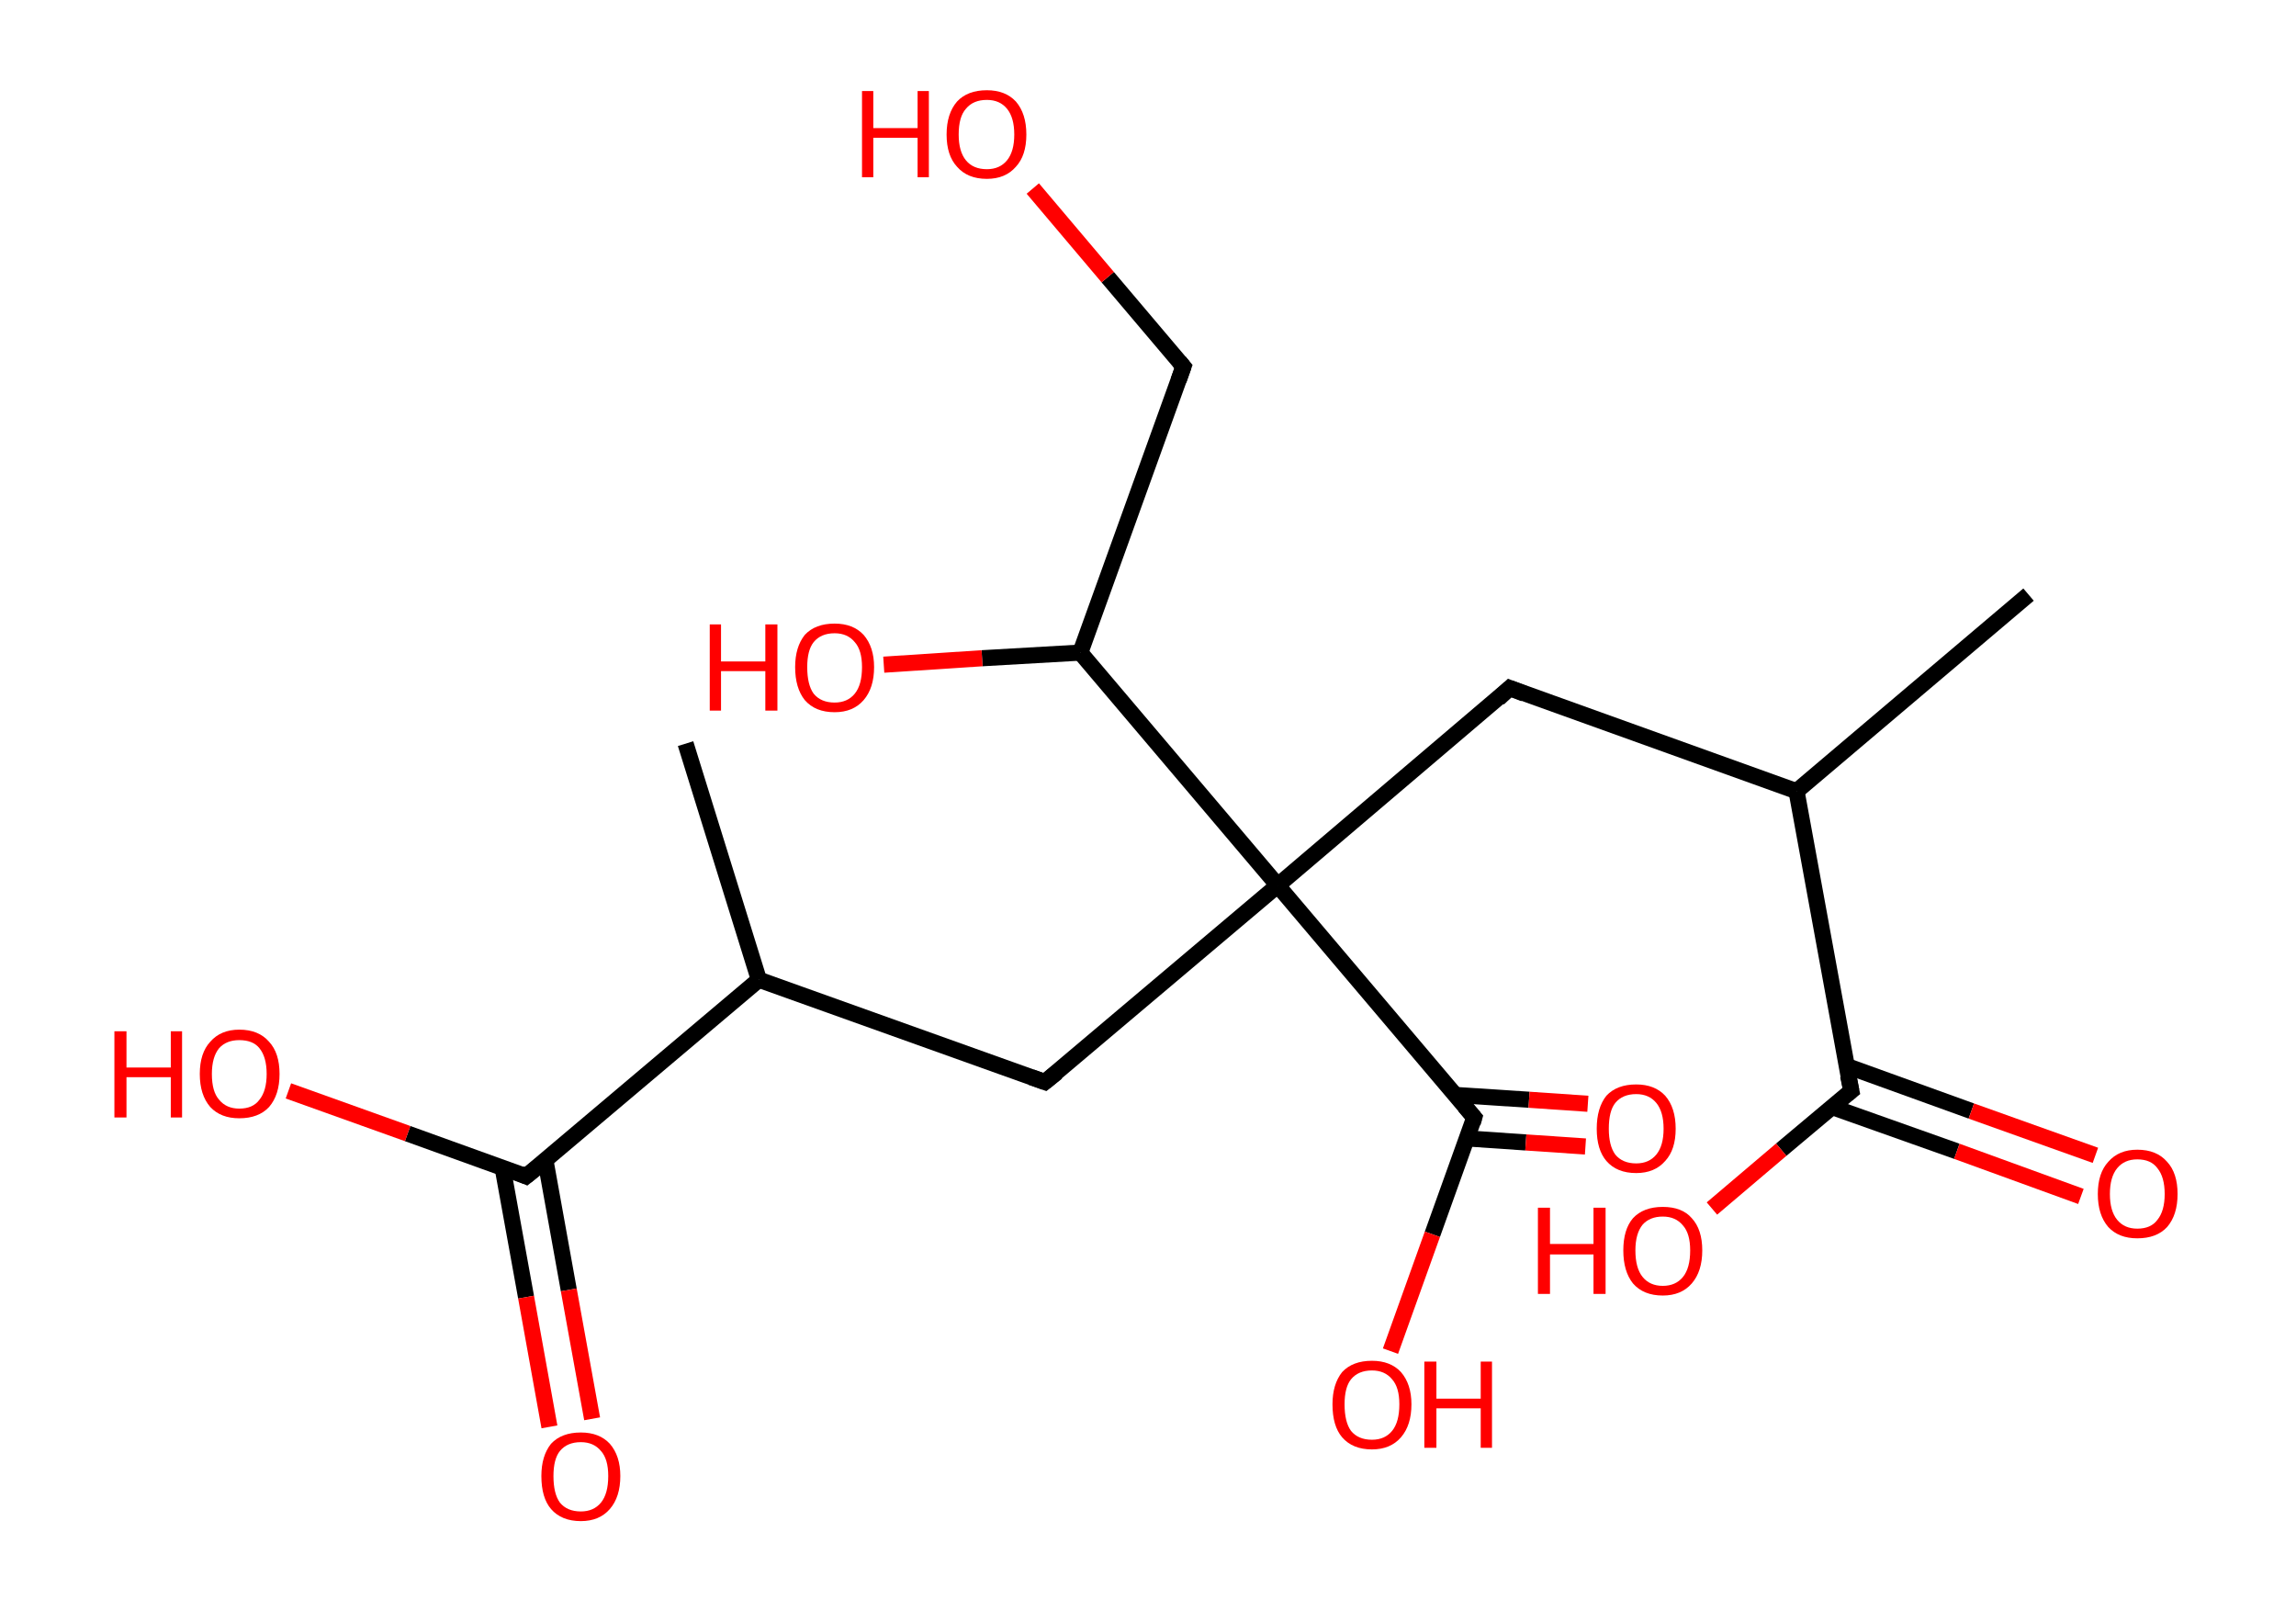 <?xml version='1.0' encoding='ASCII' standalone='yes'?>
<svg xmlns="http://www.w3.org/2000/svg" xmlns:rdkit="http://www.rdkit.org/xml" xmlns:xlink="http://www.w3.org/1999/xlink" version="1.1" baseProfile="full" xml:space="preserve" width="285px" height="200px" viewBox="0 0 285 200">
<!-- END OF HEADER -->
<rect style="opacity:1.0;fill:#FFFFFF;stroke:none" width="285.0" height="200.0" x="0.0" y="0.0"> </rect>
<path class="bond-0 atom-0 atom-1" d="M 251.8,73.8 L 223.0,98.2" style="fill:none;fill-rule:evenodd;stroke:#000000;stroke-width:2.0px;stroke-linecap:butt;stroke-linejoin:miter;stroke-opacity:1"/>
<path class="bond-1 atom-1 atom-2" d="M 223.0,98.2 L 187.4,85.4" style="fill:none;fill-rule:evenodd;stroke:#000000;stroke-width:2.0px;stroke-linecap:butt;stroke-linejoin:miter;stroke-opacity:1"/>
<path class="bond-2 atom-2 atom-3" d="M 187.4,85.4 L 158.6,109.9" style="fill:none;fill-rule:evenodd;stroke:#000000;stroke-width:2.0px;stroke-linecap:butt;stroke-linejoin:miter;stroke-opacity:1"/>
<path class="bond-3 atom-3 atom-4" d="M 158.6,109.9 L 129.7,134.3" style="fill:none;fill-rule:evenodd;stroke:#000000;stroke-width:2.0px;stroke-linecap:butt;stroke-linejoin:miter;stroke-opacity:1"/>
<path class="bond-4 atom-4 atom-5" d="M 129.7,134.3 L 94.2,121.6" style="fill:none;fill-rule:evenodd;stroke:#000000;stroke-width:2.0px;stroke-linecap:butt;stroke-linejoin:miter;stroke-opacity:1"/>
<path class="bond-5 atom-5 atom-6" d="M 94.2,121.6 L 85.1,92.3" style="fill:none;fill-rule:evenodd;stroke:#000000;stroke-width:2.0px;stroke-linecap:butt;stroke-linejoin:miter;stroke-opacity:1"/>
<path class="bond-6 atom-5 atom-7" d="M 94.2,121.6 L 65.3,146.0" style="fill:none;fill-rule:evenodd;stroke:#000000;stroke-width:2.0px;stroke-linecap:butt;stroke-linejoin:miter;stroke-opacity:1"/>
<path class="bond-7 atom-7 atom-8" d="M 62.4,145.0 L 65.3,161.0" style="fill:none;fill-rule:evenodd;stroke:#000000;stroke-width:2.0px;stroke-linecap:butt;stroke-linejoin:miter;stroke-opacity:1"/>
<path class="bond-7 atom-7 atom-8" d="M 65.3,161.0 L 68.2,177.1" style="fill:none;fill-rule:evenodd;stroke:#FF0000;stroke-width:2.0px;stroke-linecap:butt;stroke-linejoin:miter;stroke-opacity:1"/>
<path class="bond-7 atom-7 atom-8" d="M 67.7,144.0 L 70.6,160.1" style="fill:none;fill-rule:evenodd;stroke:#000000;stroke-width:2.0px;stroke-linecap:butt;stroke-linejoin:miter;stroke-opacity:1"/>
<path class="bond-7 atom-7 atom-8" d="M 70.6,160.1 L 73.5,176.1" style="fill:none;fill-rule:evenodd;stroke:#FF0000;stroke-width:2.0px;stroke-linecap:butt;stroke-linejoin:miter;stroke-opacity:1"/>
<path class="bond-8 atom-7 atom-9" d="M 65.3,146.0 L 50.6,140.7" style="fill:none;fill-rule:evenodd;stroke:#000000;stroke-width:2.0px;stroke-linecap:butt;stroke-linejoin:miter;stroke-opacity:1"/>
<path class="bond-8 atom-7 atom-9" d="M 50.6,140.7 L 35.8,135.4" style="fill:none;fill-rule:evenodd;stroke:#FF0000;stroke-width:2.0px;stroke-linecap:butt;stroke-linejoin:miter;stroke-opacity:1"/>
<path class="bond-9 atom-3 atom-10" d="M 158.6,109.9 L 183.0,138.7" style="fill:none;fill-rule:evenodd;stroke:#000000;stroke-width:2.0px;stroke-linecap:butt;stroke-linejoin:miter;stroke-opacity:1"/>
<path class="bond-10 atom-10 atom-11" d="M 182.1,141.3 L 189.4,141.8" style="fill:none;fill-rule:evenodd;stroke:#000000;stroke-width:2.0px;stroke-linecap:butt;stroke-linejoin:miter;stroke-opacity:1"/>
<path class="bond-10 atom-10 atom-11" d="M 189.4,141.8 L 196.8,142.3" style="fill:none;fill-rule:evenodd;stroke:#FF0000;stroke-width:2.0px;stroke-linecap:butt;stroke-linejoin:miter;stroke-opacity:1"/>
<path class="bond-10 atom-10 atom-11" d="M 180.6,135.9 L 189.8,136.5" style="fill:none;fill-rule:evenodd;stroke:#000000;stroke-width:2.0px;stroke-linecap:butt;stroke-linejoin:miter;stroke-opacity:1"/>
<path class="bond-10 atom-10 atom-11" d="M 189.8,136.5 L 197.1,137.0" style="fill:none;fill-rule:evenodd;stroke:#FF0000;stroke-width:2.0px;stroke-linecap:butt;stroke-linejoin:miter;stroke-opacity:1"/>
<path class="bond-11 atom-10 atom-12" d="M 183.0,138.7 L 177.8,153.2" style="fill:none;fill-rule:evenodd;stroke:#000000;stroke-width:2.0px;stroke-linecap:butt;stroke-linejoin:miter;stroke-opacity:1"/>
<path class="bond-11 atom-10 atom-12" d="M 177.8,153.2 L 172.6,167.7" style="fill:none;fill-rule:evenodd;stroke:#FF0000;stroke-width:2.0px;stroke-linecap:butt;stroke-linejoin:miter;stroke-opacity:1"/>
<path class="bond-12 atom-3 atom-13" d="M 158.6,109.9 L 134.1,81.0" style="fill:none;fill-rule:evenodd;stroke:#000000;stroke-width:2.0px;stroke-linecap:butt;stroke-linejoin:miter;stroke-opacity:1"/>
<path class="bond-13 atom-13 atom-14" d="M 134.1,81.0 L 121.9,81.7" style="fill:none;fill-rule:evenodd;stroke:#000000;stroke-width:2.0px;stroke-linecap:butt;stroke-linejoin:miter;stroke-opacity:1"/>
<path class="bond-13 atom-13 atom-14" d="M 121.9,81.7 L 109.7,82.5" style="fill:none;fill-rule:evenodd;stroke:#FF0000;stroke-width:2.0px;stroke-linecap:butt;stroke-linejoin:miter;stroke-opacity:1"/>
<path class="bond-14 atom-13 atom-15" d="M 134.1,81.0 L 146.9,45.5" style="fill:none;fill-rule:evenodd;stroke:#000000;stroke-width:2.0px;stroke-linecap:butt;stroke-linejoin:miter;stroke-opacity:1"/>
<path class="bond-15 atom-15 atom-16" d="M 146.9,45.5 L 137.5,34.4" style="fill:none;fill-rule:evenodd;stroke:#000000;stroke-width:2.0px;stroke-linecap:butt;stroke-linejoin:miter;stroke-opacity:1"/>
<path class="bond-15 atom-15 atom-16" d="M 137.5,34.4 L 128.2,23.4" style="fill:none;fill-rule:evenodd;stroke:#FF0000;stroke-width:2.0px;stroke-linecap:butt;stroke-linejoin:miter;stroke-opacity:1"/>
<path class="bond-16 atom-1 atom-17" d="M 223.0,98.2 L 229.8,135.4" style="fill:none;fill-rule:evenodd;stroke:#000000;stroke-width:2.0px;stroke-linecap:butt;stroke-linejoin:miter;stroke-opacity:1"/>
<path class="bond-17 atom-17 atom-18" d="M 227.4,137.4 L 242.9,142.9" style="fill:none;fill-rule:evenodd;stroke:#000000;stroke-width:2.0px;stroke-linecap:butt;stroke-linejoin:miter;stroke-opacity:1"/>
<path class="bond-17 atom-17 atom-18" d="M 242.9,142.9 L 258.3,148.5" style="fill:none;fill-rule:evenodd;stroke:#FF0000;stroke-width:2.0px;stroke-linecap:butt;stroke-linejoin:miter;stroke-opacity:1"/>
<path class="bond-17 atom-17 atom-18" d="M 229.2,132.3 L 244.7,137.9" style="fill:none;fill-rule:evenodd;stroke:#000000;stroke-width:2.0px;stroke-linecap:butt;stroke-linejoin:miter;stroke-opacity:1"/>
<path class="bond-17 atom-17 atom-18" d="M 244.7,137.9 L 260.1,143.4" style="fill:none;fill-rule:evenodd;stroke:#FF0000;stroke-width:2.0px;stroke-linecap:butt;stroke-linejoin:miter;stroke-opacity:1"/>
<path class="bond-18 atom-17 atom-19" d="M 229.8,135.4 L 221.1,142.7" style="fill:none;fill-rule:evenodd;stroke:#000000;stroke-width:2.0px;stroke-linecap:butt;stroke-linejoin:miter;stroke-opacity:1"/>
<path class="bond-18 atom-17 atom-19" d="M 221.1,142.7 L 212.5,150.0" style="fill:none;fill-rule:evenodd;stroke:#FF0000;stroke-width:2.0px;stroke-linecap:butt;stroke-linejoin:miter;stroke-opacity:1"/>
<path d="M 189.2,86.1 L 187.4,85.4 L 186.0,86.7" style="fill:none;stroke:#000000;stroke-width:2.0px;stroke-linecap:butt;stroke-linejoin:miter;stroke-opacity:1;"/>
<path d="M 131.2,133.1 L 129.7,134.3 L 128.0,133.7" style="fill:none;stroke:#000000;stroke-width:2.0px;stroke-linecap:butt;stroke-linejoin:miter;stroke-opacity:1;"/>
<path d="M 66.8,144.8 L 65.3,146.0 L 64.6,145.7" style="fill:none;stroke:#000000;stroke-width:2.0px;stroke-linecap:butt;stroke-linejoin:miter;stroke-opacity:1;"/>
<path d="M 181.8,137.3 L 183.0,138.7 L 182.8,139.4" style="fill:none;stroke:#000000;stroke-width:2.0px;stroke-linecap:butt;stroke-linejoin:miter;stroke-opacity:1;"/>
<path d="M 146.3,47.2 L 146.9,45.5 L 146.4,44.9" style="fill:none;stroke:#000000;stroke-width:2.0px;stroke-linecap:butt;stroke-linejoin:miter;stroke-opacity:1;"/>
<path d="M 229.4,133.5 L 229.8,135.4 L 229.3,135.8" style="fill:none;stroke:#000000;stroke-width:2.0px;stroke-linecap:butt;stroke-linejoin:miter;stroke-opacity:1;"/>
<path class="atom-8" d="M 67.2 183.2 Q 67.2 180.7, 68.4 179.2 Q 69.7 177.8, 72.1 177.8 Q 74.4 177.8, 75.7 179.2 Q 77.0 180.7, 77.0 183.2 Q 77.0 185.8, 75.7 187.3 Q 74.4 188.8, 72.1 188.8 Q 69.7 188.8, 68.4 187.3 Q 67.2 185.9, 67.2 183.2 M 72.1 187.6 Q 73.7 187.6, 74.6 186.5 Q 75.5 185.4, 75.5 183.2 Q 75.5 181.1, 74.6 180.1 Q 73.7 179.0, 72.1 179.0 Q 70.4 179.0, 69.5 180.1 Q 68.7 181.1, 68.7 183.2 Q 68.7 185.4, 69.5 186.5 Q 70.4 187.6, 72.1 187.6 " fill="#FF0000"/>
<path class="atom-9" d="M 14.2 128.0 L 15.7 128.0 L 15.7 132.5 L 21.2 132.5 L 21.2 128.0 L 22.6 128.0 L 22.6 138.7 L 21.2 138.7 L 21.2 133.7 L 15.7 133.7 L 15.7 138.7 L 14.2 138.7 L 14.2 128.0 " fill="#FF0000"/>
<path class="atom-9" d="M 24.8 133.3 Q 24.8 130.7, 26.1 129.3 Q 27.4 127.8, 29.7 127.8 Q 32.1 127.8, 33.4 129.3 Q 34.7 130.7, 34.7 133.3 Q 34.7 135.9, 33.4 137.4 Q 32.1 138.8, 29.7 138.8 Q 27.4 138.8, 26.1 137.4 Q 24.8 135.9, 24.8 133.3 M 29.7 137.6 Q 31.4 137.6, 32.2 136.5 Q 33.1 135.4, 33.1 133.3 Q 33.1 131.2, 32.2 130.1 Q 31.4 129.1, 29.7 129.1 Q 28.1 129.1, 27.2 130.1 Q 26.3 131.2, 26.3 133.3 Q 26.3 135.5, 27.2 136.5 Q 28.1 137.6, 29.7 137.6 " fill="#FF0000"/>
<path class="atom-11" d="M 198.2 140.1 Q 198.2 137.5, 199.4 136.0 Q 200.7 134.6, 203.1 134.6 Q 205.4 134.6, 206.7 136.0 Q 208.0 137.5, 208.0 140.1 Q 208.0 142.7, 206.7 144.1 Q 205.4 145.6, 203.1 145.6 Q 200.7 145.6, 199.4 144.1 Q 198.2 142.7, 198.2 140.1 M 203.1 144.4 Q 204.7 144.4, 205.6 143.3 Q 206.5 142.2, 206.5 140.1 Q 206.5 138.0, 205.6 136.9 Q 204.7 135.8, 203.1 135.8 Q 201.4 135.8, 200.5 136.9 Q 199.7 137.9, 199.7 140.1 Q 199.7 142.2, 200.5 143.3 Q 201.4 144.4, 203.1 144.4 " fill="#FF0000"/>
<path class="atom-12" d="M 165.4 174.3 Q 165.4 171.8, 166.6 170.3 Q 167.9 168.9, 170.3 168.9 Q 172.6 168.9, 173.9 170.3 Q 175.2 171.8, 175.2 174.3 Q 175.2 176.9, 173.9 178.4 Q 172.6 179.9, 170.3 179.9 Q 167.9 179.9, 166.6 178.4 Q 165.4 177.0, 165.4 174.3 M 170.3 178.7 Q 171.9 178.7, 172.8 177.6 Q 173.7 176.5, 173.7 174.3 Q 173.7 172.2, 172.8 171.2 Q 171.9 170.1, 170.3 170.1 Q 168.6 170.1, 167.7 171.2 Q 166.9 172.2, 166.9 174.3 Q 166.9 176.5, 167.7 177.6 Q 168.6 178.7, 170.3 178.7 " fill="#FF0000"/>
<path class="atom-12" d="M 176.8 169.0 L 178.3 169.0 L 178.3 173.6 L 183.8 173.6 L 183.8 169.0 L 185.2 169.0 L 185.2 179.7 L 183.8 179.7 L 183.8 174.8 L 178.3 174.8 L 178.3 179.7 L 176.8 179.7 L 176.8 169.0 " fill="#FF0000"/>
<path class="atom-14" d="M 88.1 77.5 L 89.5 77.5 L 89.5 82.1 L 95.0 82.1 L 95.0 77.5 L 96.5 77.5 L 96.5 88.2 L 95.0 88.2 L 95.0 83.3 L 89.5 83.3 L 89.5 88.2 L 88.1 88.2 L 88.1 77.5 " fill="#FF0000"/>
<path class="atom-14" d="M 98.7 82.8 Q 98.7 80.3, 99.9 78.8 Q 101.2 77.4, 103.6 77.4 Q 105.9 77.4, 107.2 78.8 Q 108.5 80.3, 108.5 82.8 Q 108.5 85.4, 107.2 86.9 Q 105.9 88.4, 103.6 88.4 Q 101.2 88.4, 99.9 86.9 Q 98.7 85.4, 98.7 82.8 M 103.6 87.2 Q 105.2 87.2, 106.1 86.1 Q 107.0 85.0, 107.0 82.8 Q 107.0 80.7, 106.1 79.7 Q 105.2 78.6, 103.6 78.6 Q 101.9 78.6, 101.0 79.7 Q 100.2 80.7, 100.2 82.8 Q 100.2 85.0, 101.0 86.1 Q 101.9 87.2, 103.6 87.2 " fill="#FF0000"/>
<path class="atom-16" d="M 107.0 11.3 L 108.4 11.3 L 108.4 15.9 L 113.9 15.9 L 113.9 11.3 L 115.3 11.3 L 115.3 22.0 L 113.9 22.0 L 113.9 17.1 L 108.4 17.1 L 108.4 22.0 L 107.0 22.0 L 107.0 11.3 " fill="#FF0000"/>
<path class="atom-16" d="M 117.5 16.7 Q 117.5 14.1, 118.8 12.6 Q 120.1 11.2, 122.5 11.2 Q 124.8 11.2, 126.1 12.6 Q 127.4 14.1, 127.4 16.7 Q 127.4 19.3, 126.1 20.7 Q 124.8 22.2, 122.5 22.2 Q 120.1 22.2, 118.8 20.7 Q 117.5 19.3, 117.5 16.7 M 122.5 21.0 Q 124.1 21.0, 125.0 19.9 Q 125.9 18.8, 125.9 16.7 Q 125.9 14.6, 125.0 13.5 Q 124.1 12.4, 122.5 12.4 Q 120.8 12.4, 119.9 13.5 Q 119.0 14.5, 119.0 16.7 Q 119.0 18.8, 119.9 19.9 Q 120.8 21.0, 122.5 21.0 " fill="#FF0000"/>
<path class="atom-18" d="M 260.4 148.2 Q 260.4 145.6, 261.7 144.2 Q 263.0 142.7, 265.3 142.7 Q 267.7 142.7, 269.0 144.2 Q 270.3 145.6, 270.3 148.2 Q 270.3 150.8, 269.0 152.3 Q 267.7 153.7, 265.3 153.7 Q 263.0 153.7, 261.7 152.3 Q 260.4 150.8, 260.4 148.2 M 265.3 152.5 Q 267.0 152.5, 267.8 151.4 Q 268.7 150.3, 268.7 148.2 Q 268.7 146.1, 267.8 145.0 Q 267.0 143.9, 265.3 143.9 Q 263.7 143.9, 262.8 145.0 Q 261.9 146.1, 261.9 148.2 Q 261.9 150.3, 262.8 151.4 Q 263.7 152.5, 265.3 152.5 " fill="#FF0000"/>
<path class="atom-19" d="M 190.9 149.9 L 192.4 149.9 L 192.4 154.4 L 197.8 154.4 L 197.8 149.9 L 199.3 149.9 L 199.3 160.6 L 197.8 160.6 L 197.8 155.7 L 192.4 155.7 L 192.4 160.6 L 190.9 160.6 L 190.9 149.9 " fill="#FF0000"/>
<path class="atom-19" d="M 201.5 155.2 Q 201.5 152.6, 202.7 151.2 Q 204.0 149.8, 206.4 149.8 Q 208.8 149.8, 210.0 151.2 Q 211.3 152.6, 211.3 155.2 Q 211.3 157.8, 210.0 159.3 Q 208.7 160.8, 206.4 160.8 Q 204.0 160.8, 202.7 159.3 Q 201.5 157.8, 201.5 155.2 M 206.4 159.6 Q 208.0 159.6, 208.9 158.5 Q 209.8 157.4, 209.8 155.2 Q 209.8 153.1, 208.9 152.1 Q 208.0 151.0, 206.4 151.0 Q 204.8 151.0, 203.9 152.0 Q 203.0 153.1, 203.0 155.2 Q 203.0 157.4, 203.9 158.5 Q 204.8 159.6, 206.4 159.6 " fill="#FF0000"/>
</svg>
